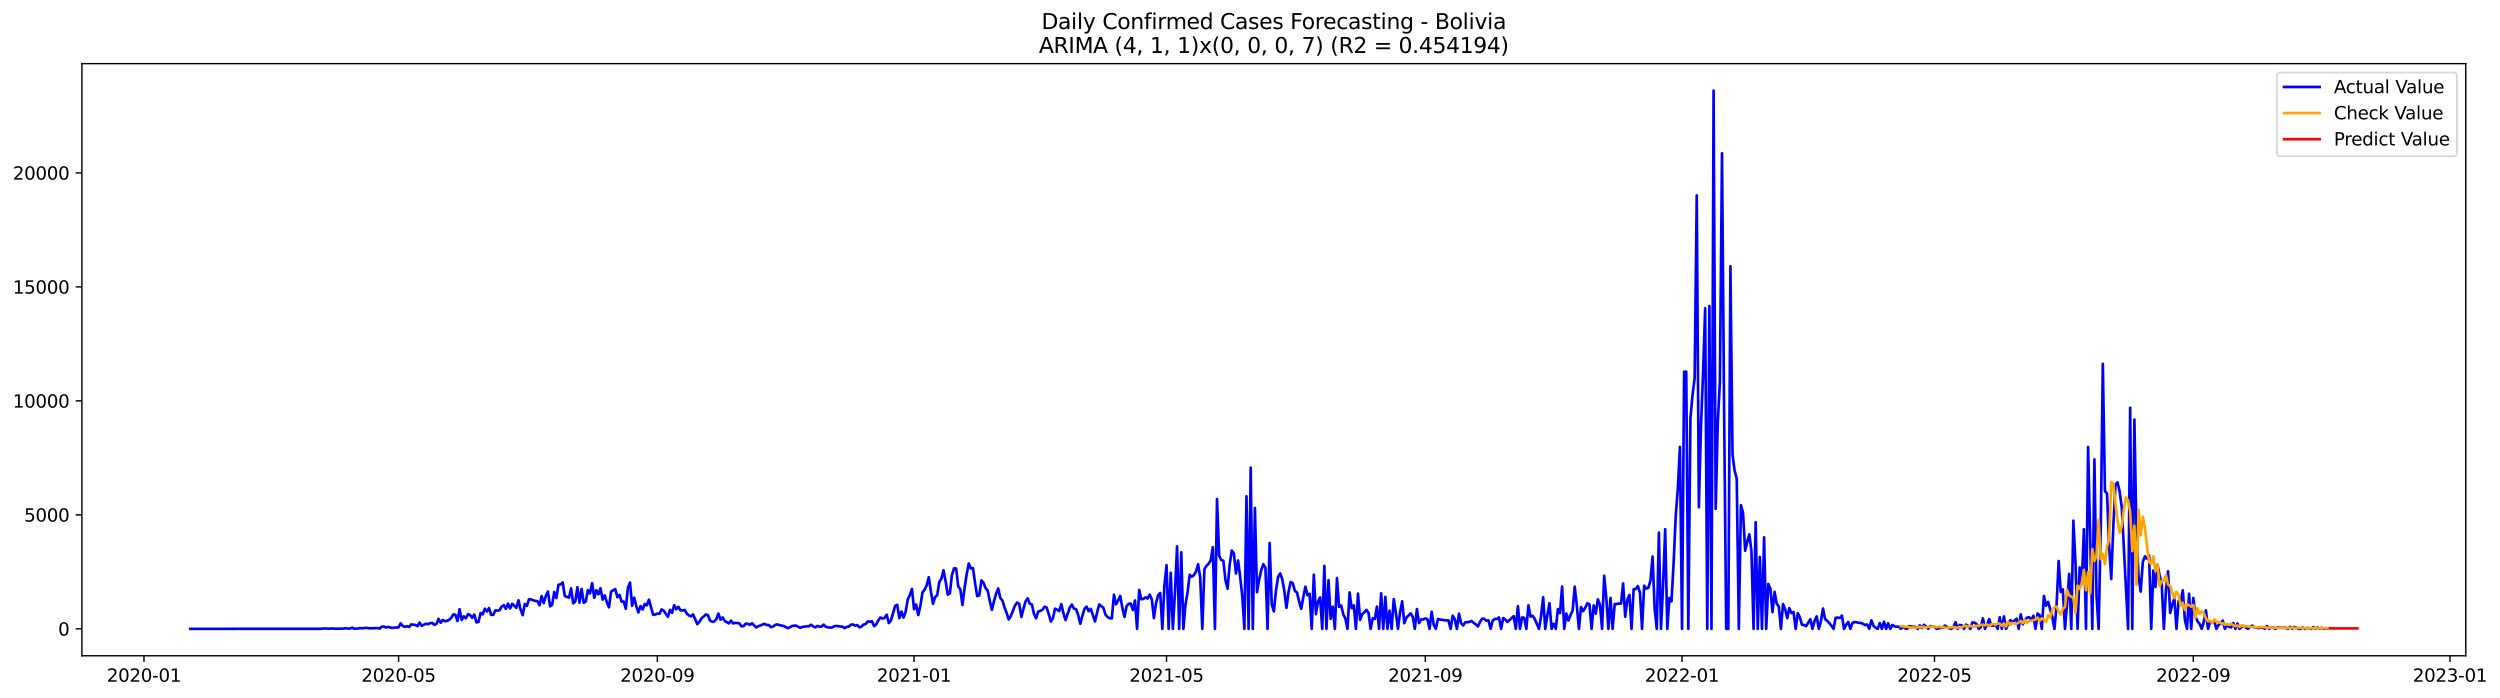 <?xml version="1.0" encoding="utf-8" standalone="no"?>
<!DOCTYPE svg PUBLIC "-//W3C//DTD SVG 1.1//EN"
  "http://www.w3.org/Graphics/SVG/1.1/DTD/svg11.dtd">
<svg xmlns:xlink="http://www.w3.org/1999/xlink" width="1404.439pt" height="392.274pt" viewBox="0 0 1404.439 392.274" xmlns="http://www.w3.org/2000/svg" version="1.1">
 <defs>
  <style type="text/css">*{stroke-linejoin: round; stroke-linecap: butt}</style>
 </defs>
 <g id="figure_1">
  <g id="patch_1">
   <path d="M 0 392.274 
L 1404.439 392.274 
L 1404.439 0 
L 0 0 
z
" style="fill: #ffffff"/>
  </g>
  <g id="axes_1">
   <g id="patch_2">
    <path d="M 46.013 368.396 
L 1385.213 368.396 
L 1385.213 35.755 
L 46.013 35.755 
z
" style="fill: #ffffff"/>
   </g>
   <g id="matplotlib.axis_1">
    <g id="xtick_1">
     <g id="line2d_1">
      <defs>
       <path id="m67c493dd18" d="M 0 0 
L 0 3.5 
" style="stroke: #000000; stroke-width: 0.8"/>
      </defs>
      <g>
       <use xlink:href="#m67c493dd18" x="80.881" y="368.396" style="stroke: #000000; stroke-width: 0.8"/>
      </g>
     </g>
     <g id="text_1">
      <!-- 2020-01 -->
      <g transform="translate(59.99 382.994)scale(0.1 -0.1)">
       <defs>
        <path id="DejaVuSans-32" d="M 1228 531 
L 3431 531 
L 3431 0 
L 469 0 
L 469 531 
Q 828 903 1448 1529 
Q 2069 2156 2228 2338 
Q 2531 2678 2651 2914 
Q 2772 3150 2772 3378 
Q 2772 3750 2511 3984 
Q 2250 4219 1831 4219 
Q 1534 4219 1204 4116 
Q 875 4013 500 3803 
L 500 4441 
Q 881 4594 1212 4672 
Q 1544 4750 1819 4750 
Q 2544 4750 2975 4387 
Q 3406 4025 3406 3419 
Q 3406 3131 3298 2873 
Q 3191 2616 2906 2266 
Q 2828 2175 2409 1742 
Q 1991 1309 1228 531 
z
" transform="scale(0.016)"/>
        <path id="DejaVuSans-30" d="M 2034 4250 
Q 1547 4250 1301 3770 
Q 1056 3291 1056 2328 
Q 1056 1369 1301 889 
Q 1547 409 2034 409 
Q 2525 409 2770 889 
Q 3016 1369 3016 2328 
Q 3016 3291 2770 3770 
Q 2525 4250 2034 4250 
z
M 2034 4750 
Q 2819 4750 3233 4129 
Q 3647 3509 3647 2328 
Q 3647 1150 3233 529 
Q 2819 -91 2034 -91 
Q 1250 -91 836 529 
Q 422 1150 422 2328 
Q 422 3509 836 4129 
Q 1250 4750 2034 4750 
z
" transform="scale(0.016)"/>
        <path id="DejaVuSans-2d" d="M 313 2009 
L 1997 2009 
L 1997 1497 
L 313 1497 
L 313 2009 
z
" transform="scale(0.016)"/>
        <path id="DejaVuSans-31" d="M 794 531 
L 1825 531 
L 1825 4091 
L 703 3866 
L 703 4441 
L 1819 4666 
L 2450 4666 
L 2450 531 
L 3481 531 
L 3481 0 
L 794 0 
L 794 531 
z
" transform="scale(0.016)"/>
       </defs>
       <use xlink:href="#DejaVuSans-32"/>
       <use xlink:href="#DejaVuSans-30" x="63.623"/>
       <use xlink:href="#DejaVuSans-32" x="127.246"/>
       <use xlink:href="#DejaVuSans-30" x="190.869"/>
       <use xlink:href="#DejaVuSans-2d" x="254.492"/>
       <use xlink:href="#DejaVuSans-30" x="290.576"/>
       <use xlink:href="#DejaVuSans-31" x="354.199"/>
      </g>
     </g>
    </g>
    <g id="xtick_2">
     <g id="line2d_2">
      <g>
       <use xlink:href="#m67c493dd18" x="223.903" y="368.396" style="stroke: #000000; stroke-width: 0.8"/>
      </g>
     </g>
     <g id="text_2">
      <!-- 2020-05 -->
      <g transform="translate(203.011 382.994)scale(0.1 -0.1)">
       <defs>
        <path id="DejaVuSans-35" d="M 691 4666 
L 3169 4666 
L 3169 4134 
L 1269 4134 
L 1269 2991 
Q 1406 3038 1543 3061 
Q 1681 3084 1819 3084 
Q 2600 3084 3056 2656 
Q 3513 2228 3513 1497 
Q 3513 744 3044 326 
Q 2575 -91 1722 -91 
Q 1428 -91 1123 -41 
Q 819 9 494 109 
L 494 744 
Q 775 591 1075 516 
Q 1375 441 1709 441 
Q 2250 441 2565 725 
Q 2881 1009 2881 1497 
Q 2881 1984 2565 2268 
Q 2250 2553 1709 2553 
Q 1456 2553 1204 2497 
Q 953 2441 691 2322 
L 691 4666 
z
" transform="scale(0.016)"/>
       </defs>
       <use xlink:href="#DejaVuSans-32"/>
       <use xlink:href="#DejaVuSans-30" x="63.623"/>
       <use xlink:href="#DejaVuSans-32" x="127.246"/>
       <use xlink:href="#DejaVuSans-30" x="190.869"/>
       <use xlink:href="#DejaVuSans-2d" x="254.492"/>
       <use xlink:href="#DejaVuSans-30" x="290.576"/>
       <use xlink:href="#DejaVuSans-35" x="354.199"/>
      </g>
     </g>
    </g>
    <g id="xtick_3">
     <g id="line2d_3">
      <g>
       <use xlink:href="#m67c493dd18" x="369.288" y="368.396" style="stroke: #000000; stroke-width: 0.8"/>
      </g>
     </g>
     <g id="text_3">
      <!-- 2020-09 -->
      <g transform="translate(348.397 382.994)scale(0.1 -0.1)">
       <defs>
        <path id="DejaVuSans-39" d="M 703 97 
L 703 672 
Q 941 559 1184 500 
Q 1428 441 1663 441 
Q 2288 441 2617 861 
Q 2947 1281 2994 2138 
Q 2813 1869 2534 1725 
Q 2256 1581 1919 1581 
Q 1219 1581 811 2004 
Q 403 2428 403 3163 
Q 403 3881 828 4315 
Q 1253 4750 1959 4750 
Q 2769 4750 3195 4129 
Q 3622 3509 3622 2328 
Q 3622 1225 3098 567 
Q 2575 -91 1691 -91 
Q 1453 -91 1209 -44 
Q 966 3 703 97 
z
M 1959 2075 
Q 2384 2075 2632 2365 
Q 2881 2656 2881 3163 
Q 2881 3666 2632 3958 
Q 2384 4250 1959 4250 
Q 1534 4250 1286 3958 
Q 1038 3666 1038 3163 
Q 1038 2656 1286 2365 
Q 1534 2075 1959 2075 
z
" transform="scale(0.016)"/>
       </defs>
       <use xlink:href="#DejaVuSans-32"/>
       <use xlink:href="#DejaVuSans-30" x="63.623"/>
       <use xlink:href="#DejaVuSans-32" x="127.246"/>
       <use xlink:href="#DejaVuSans-30" x="190.869"/>
       <use xlink:href="#DejaVuSans-2d" x="254.492"/>
       <use xlink:href="#DejaVuSans-30" x="290.576"/>
       <use xlink:href="#DejaVuSans-39" x="354.199"/>
      </g>
     </g>
    </g>
    <g id="xtick_4">
     <g id="line2d_4">
      <g>
       <use xlink:href="#m67c493dd18" x="513.491" y="368.396" style="stroke: #000000; stroke-width: 0.8"/>
      </g>
     </g>
     <g id="text_4">
      <!-- 2021-01 -->
      <g transform="translate(492.6 382.994)scale(0.1 -0.1)">
       <use xlink:href="#DejaVuSans-32"/>
       <use xlink:href="#DejaVuSans-30" x="63.623"/>
       <use xlink:href="#DejaVuSans-32" x="127.246"/>
       <use xlink:href="#DejaVuSans-31" x="190.869"/>
       <use xlink:href="#DejaVuSans-2d" x="254.492"/>
       <use xlink:href="#DejaVuSans-30" x="290.576"/>
       <use xlink:href="#DejaVuSans-31" x="354.199"/>
      </g>
     </g>
    </g>
    <g id="xtick_5">
     <g id="line2d_5">
      <g>
       <use xlink:href="#m67c493dd18" x="655.331" y="368.396" style="stroke: #000000; stroke-width: 0.8"/>
      </g>
     </g>
     <g id="text_5">
      <!-- 2021-05 -->
      <g transform="translate(634.439 382.994)scale(0.1 -0.1)">
       <use xlink:href="#DejaVuSans-32"/>
       <use xlink:href="#DejaVuSans-30" x="63.623"/>
       <use xlink:href="#DejaVuSans-32" x="127.246"/>
       <use xlink:href="#DejaVuSans-31" x="190.869"/>
       <use xlink:href="#DejaVuSans-2d" x="254.492"/>
       <use xlink:href="#DejaVuSans-30" x="290.576"/>
       <use xlink:href="#DejaVuSans-35" x="354.199"/>
      </g>
     </g>
    </g>
    <g id="xtick_6">
     <g id="line2d_6">
      <g>
       <use xlink:href="#m67c493dd18" x="800.716" y="368.396" style="stroke: #000000; stroke-width: 0.8"/>
      </g>
     </g>
     <g id="text_6">
      <!-- 2021-09 -->
      <g transform="translate(779.825 382.994)scale(0.1 -0.1)">
       <use xlink:href="#DejaVuSans-32"/>
       <use xlink:href="#DejaVuSans-30" x="63.623"/>
       <use xlink:href="#DejaVuSans-32" x="127.246"/>
       <use xlink:href="#DejaVuSans-31" x="190.869"/>
       <use xlink:href="#DejaVuSans-2d" x="254.492"/>
       <use xlink:href="#DejaVuSans-30" x="290.576"/>
       <use xlink:href="#DejaVuSans-39" x="354.199"/>
      </g>
     </g>
    </g>
    <g id="xtick_7">
     <g id="line2d_7">
      <g>
       <use xlink:href="#m67c493dd18" x="944.919" y="368.396" style="stroke: #000000; stroke-width: 0.8"/>
      </g>
     </g>
     <g id="text_7">
      <!-- 2022-01 -->
      <g transform="translate(924.028 382.994)scale(0.1 -0.1)">
       <use xlink:href="#DejaVuSans-32"/>
       <use xlink:href="#DejaVuSans-30" x="63.623"/>
       <use xlink:href="#DejaVuSans-32" x="127.246"/>
       <use xlink:href="#DejaVuSans-32" x="190.869"/>
       <use xlink:href="#DejaVuSans-2d" x="254.492"/>
       <use xlink:href="#DejaVuSans-30" x="290.576"/>
       <use xlink:href="#DejaVuSans-31" x="354.199"/>
      </g>
     </g>
    </g>
    <g id="xtick_8">
     <g id="line2d_8">
      <g>
       <use xlink:href="#m67c493dd18" x="1086.759" y="368.396" style="stroke: #000000; stroke-width: 0.8"/>
      </g>
     </g>
     <g id="text_8">
      <!-- 2022-05 -->
      <g transform="translate(1065.867 382.994)scale(0.1 -0.1)">
       <use xlink:href="#DejaVuSans-32"/>
       <use xlink:href="#DejaVuSans-30" x="63.623"/>
       <use xlink:href="#DejaVuSans-32" x="127.246"/>
       <use xlink:href="#DejaVuSans-32" x="190.869"/>
       <use xlink:href="#DejaVuSans-2d" x="254.492"/>
       <use xlink:href="#DejaVuSans-30" x="290.576"/>
       <use xlink:href="#DejaVuSans-35" x="354.199"/>
      </g>
     </g>
    </g>
    <g id="xtick_9">
     <g id="line2d_9">
      <g>
       <use xlink:href="#m67c493dd18" x="1232.144" y="368.396" style="stroke: #000000; stroke-width: 0.8"/>
      </g>
     </g>
     <g id="text_9">
      <!-- 2022-09 -->
      <g transform="translate(1211.253 382.994)scale(0.1 -0.1)">
       <use xlink:href="#DejaVuSans-32"/>
       <use xlink:href="#DejaVuSans-30" x="63.623"/>
       <use xlink:href="#DejaVuSans-32" x="127.246"/>
       <use xlink:href="#DejaVuSans-32" x="190.869"/>
       <use xlink:href="#DejaVuSans-2d" x="254.492"/>
       <use xlink:href="#DejaVuSans-30" x="290.576"/>
       <use xlink:href="#DejaVuSans-39" x="354.199"/>
      </g>
     </g>
    </g>
    <g id="xtick_10">
     <g id="line2d_10">
      <g>
       <use xlink:href="#m67c493dd18" x="1376.348" y="368.396" style="stroke: #000000; stroke-width: 0.8"/>
      </g>
     </g>
     <g id="text_10">
      <!-- 2023-01 -->
      <g transform="translate(1355.456 382.994)scale(0.1 -0.1)">
       <defs>
        <path id="DejaVuSans-33" d="M 2597 2516 
Q 3050 2419 3304 2112 
Q 3559 1806 3559 1356 
Q 3559 666 3084 287 
Q 2609 -91 1734 -91 
Q 1441 -91 1130 -33 
Q 819 25 488 141 
L 488 750 
Q 750 597 1062 519 
Q 1375 441 1716 441 
Q 2309 441 2620 675 
Q 2931 909 2931 1356 
Q 2931 1769 2642 2001 
Q 2353 2234 1838 2234 
L 1294 2234 
L 1294 2753 
L 1863 2753 
Q 2328 2753 2575 2939 
Q 2822 3125 2822 3475 
Q 2822 3834 2567 4026 
Q 2313 4219 1838 4219 
Q 1578 4219 1281 4162 
Q 984 4106 628 3988 
L 628 4550 
Q 988 4650 1302 4700 
Q 1616 4750 1894 4750 
Q 2613 4750 3031 4423 
Q 3450 4097 3450 3541 
Q 3450 3153 3228 2886 
Q 3006 2619 2597 2516 
z
" transform="scale(0.016)"/>
       </defs>
       <use xlink:href="#DejaVuSans-32"/>
       <use xlink:href="#DejaVuSans-30" x="63.623"/>
       <use xlink:href="#DejaVuSans-32" x="127.246"/>
       <use xlink:href="#DejaVuSans-33" x="190.869"/>
       <use xlink:href="#DejaVuSans-2d" x="254.492"/>
       <use xlink:href="#DejaVuSans-30" x="290.576"/>
       <use xlink:href="#DejaVuSans-31" x="354.199"/>
      </g>
     </g>
    </g>
   </g>
   <g id="matplotlib.axis_2">
    <g id="ytick_1">
     <g id="line2d_11">
      <defs>
       <path id="mbb59e4f26c" d="M 0 0 
L -3.5 0 
" style="stroke: #000000; stroke-width: 0.8"/>
      </defs>
      <g>
       <use xlink:href="#mbb59e4f26c" x="46.013" y="353.276" style="stroke: #000000; stroke-width: 0.8"/>
      </g>
     </g>
     <g id="text_11">
      <!-- 0 -->
      <g transform="translate(32.65 357.075)scale(0.1 -0.1)">
       <use xlink:href="#DejaVuSans-30"/>
      </g>
     </g>
    </g>
    <g id="ytick_2">
     <g id="line2d_12">
      <g>
       <use xlink:href="#mbb59e4f26c" x="46.013" y="289.238" style="stroke: #000000; stroke-width: 0.8"/>
      </g>
     </g>
     <g id="text_12">
      <!-- 5000 -->
      <g transform="translate(13.562 293.037)scale(0.1 -0.1)">
       <use xlink:href="#DejaVuSans-35"/>
       <use xlink:href="#DejaVuSans-30" x="63.623"/>
       <use xlink:href="#DejaVuSans-30" x="127.246"/>
       <use xlink:href="#DejaVuSans-30" x="190.869"/>
      </g>
     </g>
    </g>
    <g id="ytick_3">
     <g id="line2d_13">
      <g>
       <use xlink:href="#mbb59e4f26c" x="46.013" y="225.2" style="stroke: #000000; stroke-width: 0.8"/>
      </g>
     </g>
     <g id="text_13">
      <!-- 10000 -->
      <g transform="translate(7.2 228.999)scale(0.1 -0.1)">
       <use xlink:href="#DejaVuSans-31"/>
       <use xlink:href="#DejaVuSans-30" x="63.623"/>
       <use xlink:href="#DejaVuSans-30" x="127.246"/>
       <use xlink:href="#DejaVuSans-30" x="190.869"/>
       <use xlink:href="#DejaVuSans-30" x="254.492"/>
      </g>
     </g>
    </g>
    <g id="ytick_4">
     <g id="line2d_14">
      <g>
       <use xlink:href="#mbb59e4f26c" x="46.013" y="161.162" style="stroke: #000000; stroke-width: 0.8"/>
      </g>
     </g>
     <g id="text_14">
      <!-- 15000 -->
      <g transform="translate(7.2 164.961)scale(0.1 -0.1)">
       <use xlink:href="#DejaVuSans-31"/>
       <use xlink:href="#DejaVuSans-35" x="63.623"/>
       <use xlink:href="#DejaVuSans-30" x="127.246"/>
       <use xlink:href="#DejaVuSans-30" x="190.869"/>
       <use xlink:href="#DejaVuSans-30" x="254.492"/>
      </g>
     </g>
    </g>
    <g id="ytick_5">
     <g id="line2d_15">
      <g>
       <use xlink:href="#mbb59e4f26c" x="46.013" y="97.124" style="stroke: #000000; stroke-width: 0.8"/>
      </g>
     </g>
     <g id="text_15">
      <!-- 20000 -->
      <g transform="translate(7.2 100.923)scale(0.1 -0.1)">
       <use xlink:href="#DejaVuSans-32"/>
       <use xlink:href="#DejaVuSans-30" x="63.623"/>
       <use xlink:href="#DejaVuSans-30" x="127.246"/>
       <use xlink:href="#DejaVuSans-30" x="190.869"/>
       <use xlink:href="#DejaVuSans-30" x="254.492"/>
      </g>
     </g>
    </g>
   </g>
   <g id="line2d_16">
    <path d="M 106.885 353.276 
L 180.169 353.237 
L 182.533 353.045 
L 184.897 353.186 
L 186.079 353.071 
L 188.443 353.173 
L 191.989 353.186 
L 194.353 352.943 
L 195.535 353.135 
L 196.717 353.071 
L 197.899 352.584 
L 199.081 353.224 
L 200.263 353.186 
L 201.445 352.955 
L 202.627 352.891 
L 203.809 352.968 
L 204.991 352.725 
L 206.173 352.712 
L 207.355 352.968 
L 212.083 352.84 
L 213.265 353.135 
L 214.447 352.072 
L 215.629 351.944 
L 216.811 352.52 
L 217.993 352.2 
L 220.357 352.776 
L 221.539 352.545 
L 223.903 352.481 
L 225.085 350.189 
L 226.267 351.687 
L 227.449 352.161 
L 228.631 351.726 
L 229.813 352.2 
L 230.995 350.778 
L 233.359 351.085 
L 234.541 351.751 
L 235.723 349.753 
L 236.905 351.572 
L 238.087 350.919 
L 239.269 350.407 
L 240.451 350.65 
L 241.633 350.086 
L 242.815 349.92 
L 243.997 351.034 
L 245.179 350.483 
L 246.361 347.666 
L 247.543 349.843 
L 248.725 348.255 
L 249.907 348.972 
L 251.089 348.818 
L 252.271 348.191 
L 253.453 347.179 
L 254.635 345.181 
L 255.817 345.348 
L 256.999 348.87 
L 258.181 342.248 
L 259.363 348.281 
L 260.545 346.244 
L 261.727 347.384 
L 262.909 344.989 
L 264.091 345.501 
L 265.273 347.089 
L 266.455 345.207 
L 267.637 349.625 
L 268.819 349.356 
L 270 344.374 
L 271.182 345.117 
L 272.364 341.954 
L 273.546 343.491 
L 274.728 341.582 
L 275.91 345.373 
L 277.092 345.412 
L 278.274 342.901 
L 279.456 343.004 
L 280.638 342.85 
L 281.82 340.762 
L 283.002 340.007 
L 284.184 342.056 
L 285.366 339.123 
L 286.548 341.8 
L 287.73 339.213 
L 288.912 340.263 
L 290.094 341.493 
L 291.276 337.228 
L 292.458 342.415 
L 293.64 345.578 
L 294.822 339.264 
L 296.004 340.365 
L 297.186 336.613 
L 298.368 336.754 
L 299.55 337.228 
L 300.732 337.573 
L 301.914 337.753 
L 303.096 340.007 
L 304.278 334.845 
L 305.46 338.816 
L 306.642 334.679 
L 307.824 332.335 
L 309.006 340.634 
L 310.188 339.661 
L 311.37 332.566 
L 312.552 335.972 
L 313.734 328.454 
L 314.916 328.352 
L 316.098 327.199 
L 317.28 334.781 
L 319.644 335.78 
L 320.826 330.504 
L 322.008 338.969 
L 323.19 337.855 
L 324.372 329.902 
L 325.554 338.572 
L 326.736 330.837 
L 327.918 338.598 
L 329.1 337.817 
L 330.282 331.503 
L 331.464 333.36 
L 332.646 327.609 
L 333.828 335.857 
L 335.01 331.592 
L 336.192 333.872 
L 337.374 330.478 
L 338.556 336.856 
L 339.738 334.474 
L 340.92 338.367 
L 342.102 341.185 
L 343.284 332.322 
L 345.648 330.952 
L 346.83 335.499 
L 348.012 334.179 
L 349.194 337.958 
L 350.376 337.932 
L 351.558 342.018 
L 352.74 330.273 
L 353.922 327.263 
L 355.104 340.276 
L 356.286 335.729 
L 357.468 340.57 
L 358.65 344.028 
L 359.832 340.481 
L 361.014 342.376 
L 362.196 339.251 
L 363.378 340.02 
L 364.56 336.882 
L 366.924 345.412 
L 368.106 345.207 
L 369.288 344.707 
L 370.47 344.81 
L 371.652 342.351 
L 372.834 343.042 
L 375.198 346.513 
L 376.38 342.581 
L 377.562 344.259 
L 378.744 339.994 
L 379.926 342.261 
L 381.108 340.891 
L 382.29 342.901 
L 383.472 342.914 
L 384.654 342.671 
L 385.836 344.733 
L 387.018 345.77 
L 388.2 346.27 
L 389.382 345.181 
L 391.746 350.637 
L 392.928 349.305 
L 394.11 347.294 
L 395.292 346.398 
L 396.474 345.232 
L 397.656 345.54 
L 398.838 348.537 
L 400.02 349.318 
L 401.202 349.151 
L 402.384 347.922 
L 403.566 344.694 
L 404.748 348.088 
L 405.93 346.833 
L 407.112 348.793 
L 409.476 350.214 
L 410.658 348.652 
L 411.84 350.227 
L 413.022 349.907 
L 414.204 349.984 
L 415.386 350.24 
L 416.568 351.854 
L 417.75 351.726 
L 418.932 350.368 
L 420.114 350.471 
L 421.296 350.996 
L 422.478 350.163 
L 424.842 352.494 
L 426.024 351.751 
L 427.206 351.393 
L 428.388 350.829 
L 429.57 350.496 
L 430.752 351.137 
L 431.934 351.137 
L 433.116 352.328 
L 434.298 352.008 
L 435.48 351.073 
L 436.662 350.752 
L 437.844 351.188 
L 440.208 351.662 
L 442.572 352.84 
L 443.754 352.392 
L 444.936 351.662 
L 446.118 351.495 
L 447.3 351.457 
L 448.482 352.2 
L 449.664 352.661 
L 450.846 352.174 
L 453.21 351.841 
L 454.392 351.828 
L 455.574 350.97 
L 456.756 351.841 
L 457.938 352.443 
L 459.12 351.675 
L 460.302 351.969 
L 461.484 352.046 
L 462.666 350.88 
L 463.848 352.02 
L 465.03 352.405 
L 466.212 352.558 
L 467.394 352.558 
L 468.576 351.828 
L 469.758 351.623 
L 472.122 351.944 
L 473.304 352.02 
L 474.486 352.891 
L 475.668 352.174 
L 476.85 351.969 
L 478.032 350.919 
L 479.214 350.816 
L 480.396 351.495 
L 481.578 351.137 
L 482.76 352.405 
L 483.942 352.033 
L 485.124 350.855 
L 486.306 350.535 
L 487.488 349.113 
L 488.67 349.28 
L 489.852 349.011 
L 491.034 351.739 
L 492.216 350.778 
L 493.397 348.524 
L 494.579 346.897 
L 495.761 347.499 
L 496.943 347.077 
L 498.125 345.322 
L 499.307 350.035 
L 500.489 348.639 
L 502.853 340.404 
L 504.035 339.738 
L 505.217 347.269 
L 506.399 343.555 
L 507.581 346.949 
L 508.763 343.657 
L 509.945 336.715 
L 511.127 334.256 
L 512.309 330.837 
L 513.491 342.248 
L 514.673 339.571 
L 515.855 345.514 
L 517.037 340.34 
L 518.219 332.822 
L 519.401 331.336 
L 520.583 328.813 
L 521.765 324.292 
L 522.947 332.22 
L 524.129 339.213 
L 525.311 335.447 
L 526.493 334.41 
L 527.675 326.93 
L 528.857 325.124 
L 530.039 320.322 
L 531.221 326.495 
L 532.403 334.026 
L 533.585 333.424 
L 534.767 323.088 
L 535.949 319.271 
L 537.131 319.361 
L 538.313 329.402 
L 539.495 331.093 
L 540.677 339.853 
L 541.859 330.465 
L 543.041 322.665 
L 544.223 316.569 
L 545.405 319.31 
L 546.587 319.13 
L 547.769 327.596 
L 548.951 334.858 
L 550.133 334.525 
L 551.315 326.034 
L 552.497 327.391 
L 553.679 330.388 
L 554.861 331.81 
L 556.043 337.676 
L 557.225 342.53 
L 558.407 337.65 
L 559.589 333.501 
L 560.771 330.593 
L 561.953 335.96 
L 563.135 337.343 
L 564.317 341.262 
L 565.499 344.361 
L 566.681 347.999 
L 567.863 346.078 
L 570.227 340.096 
L 571.409 338.521 
L 572.591 339.251 
L 573.773 346.603 
L 574.955 341.954 
L 576.137 337.855 
L 577.319 336.126 
L 578.501 339.149 
L 579.683 339.584 
L 580.865 344.874 
L 582.047 347.346 
L 583.229 343.58 
L 584.411 343.158 
L 585.593 342.594 
L 586.775 340.865 
L 587.957 341.275 
L 589.139 344.912 
L 590.321 349.139 
L 591.503 347.346 
L 592.685 341.941 
L 593.867 342.504 
L 595.049 343.311 
L 596.231 339.392 
L 597.413 344.566 
L 598.595 348.345 
L 600.959 341.377 
L 602.141 339.597 
L 603.323 341.941 
L 604.505 342.171 
L 605.687 345.553 
L 606.869 350.419 
L 608.051 345.937 
L 609.233 342.018 
L 610.415 340.814 
L 611.597 343.362 
L 612.779 342.03 
L 615.143 349.1 
L 616.325 344.067 
L 617.507 339.546 
L 619.871 341.544 
L 621.053 345.335 
L 622.235 346.616 
L 623.417 347.294 
L 624.599 347.41 
L 625.781 334.09 
L 626.963 339.495 
L 628.145 337.381 
L 629.327 334.807 
L 630.509 341.48 
L 631.691 346.552 
L 632.873 340.609 
L 634.055 339.2 
L 635.237 339.085 
L 636.419 342.735 
L 637.601 337.317 
L 638.783 353.276 
L 639.965 331.426 
L 641.147 336.677 
L 642.329 336.459 
L 643.511 335.524 
L 644.693 336.241 
L 645.875 334.051 
L 647.057 336.715 
L 648.239 347.205 
L 649.421 338.944 
L 650.603 334.32 
L 651.785 333.129 
L 652.967 353.276 
L 654.149 328.928 
L 655.331 317.478 
L 656.513 353.276 
L 657.695 321.807 
L 658.877 353.276 
L 660.059 332.937 
L 661.241 306.938 
L 662.423 353.276 
L 663.605 310.28 
L 664.787 353.276 
L 665.969 339.661 
L 667.151 332.796 
L 668.333 322.934 
L 669.515 323.946 
L 670.697 323.101 
L 671.879 321.141 
L 673.061 316.979 
L 674.243 324.369 
L 675.425 353.276 
L 676.607 319.758 
L 677.789 317.85 
L 678.971 316.671 
L 680.153 314.789 
L 681.335 307.386 
L 682.517 353.276 
L 683.699 280.323 
L 684.881 312.125 
L 686.063 314.622 
L 687.245 314.981 
L 688.427 325.816 
L 689.609 330.734 
L 690.791 317.35 
L 691.973 309.23 
L 693.155 310.882 
L 694.337 322.166 
L 695.519 314.853 
L 696.701 324.113 
L 697.883 334.986 
L 699.065 353.276 
L 700.247 278.825 
L 701.429 353.276 
L 702.611 262.7 
L 703.793 353.276 
L 704.975 285.395 
L 706.157 332.694 
L 707.339 325.714 
L 708.521 320.347 
L 709.703 316.953 
L 710.885 318.926 
L 712.067 353.276 
L 713.249 305.042 
L 714.431 339.366 
L 715.612 343.491 
L 716.794 331.925 
L 717.976 324.202 
L 719.158 322.153 
L 720.34 325.329 
L 721.522 332.105 
L 722.704 341.467 
L 723.886 332.361 
L 725.068 326.956 
L 726.25 327.648 
L 727.432 331.989 
L 728.614 332.809 
L 729.796 337.83 
L 730.978 342.03 
L 732.16 335.422 
L 733.342 329.569 
L 734.524 334.397 
L 735.706 333.59 
L 736.888 353.276 
L 738.07 322.909 
L 739.252 345.002 
L 740.434 337.97 
L 741.616 335.614 
L 742.798 353.276 
L 743.98 317.875 
L 745.162 353.276 
L 746.344 325.931 
L 747.526 347.64 
L 748.708 340.839 
L 749.89 353.276 
L 751.072 324.766 
L 752.254 340.891 
L 753.436 340.148 
L 754.618 345.181 
L 755.8 347.538 
L 756.982 353.276 
L 758.164 332.771 
L 759.346 341.685 
L 760.528 340.096 
L 761.71 353.276 
L 762.892 333.449 
L 764.074 348.242 
L 765.256 345.091 
L 766.438 343.964 
L 767.62 342.62 
L 768.802 344.336 
L 769.984 353.276 
L 771.166 347.294 
L 772.348 347.717 
L 773.53 340.788 
L 774.712 353.276 
L 775.894 333.321 
L 777.076 353.276 
L 778.258 335.319 
L 779.44 353.276 
L 780.622 343.068 
L 781.804 353.276 
L 782.986 336.587 
L 784.168 344.118 
L 785.35 353.276 
L 786.532 343.823 
L 787.714 337.778 
L 788.896 350.086 
L 790.078 347.025 
L 792.442 344.541 
L 793.624 346.487 
L 794.806 353.276 
L 795.988 342.146 
L 797.17 350.022 
L 798.352 348.012 
L 799.534 347.999 
L 800.716 347.371 
L 801.898 347.909 
L 803.08 353.276 
L 804.262 343.67 
L 805.444 351.085 
L 806.626 353.276 
L 807.808 347.704 
L 808.99 348.114 
L 810.172 348.204 
L 811.354 348.421 
L 813.718 348.524 
L 814.9 353.276 
L 816.082 345.886 
L 817.264 347.896 
L 818.446 353.276 
L 819.628 344.72 
L 820.81 350.074 
L 821.992 351.354 
L 823.174 349.613 
L 824.356 349.561 
L 825.538 349.331 
L 826.72 348.831 
L 827.902 349.894 
L 829.084 350.778 
L 830.266 351.931 
L 831.448 349.344 
L 832.63 347.563 
L 833.812 347.615 
L 834.994 348.729 
L 836.176 348.434 
L 837.358 353.276 
L 838.54 348.716 
L 839.722 347.679 
L 840.904 347.755 
L 842.086 346.833 
L 843.268 353.276 
L 844.45 347.23 
L 845.632 348.024 
L 846.814 349.395 
L 850.36 346.154 
L 851.542 353.276 
L 852.724 340.558 
L 853.906 353.276 
L 855.088 346.82 
L 856.27 347.128 
L 857.452 353.276 
L 858.634 340.058 
L 859.816 346.411 
L 860.998 345.924 
L 862.18 347.73 
L 864.544 353.276 
L 865.726 346.219 
L 866.908 335.55 
L 868.09 353.276 
L 869.272 345.514 
L 870.454 338.88 
L 871.636 353.276 
L 872.818 350.381 
L 874 353.276 
L 875.182 342.146 
L 876.364 344.387 
L 877.546 329.505 
L 878.728 353.276 
L 879.91 344.656 
L 881.092 348.614 
L 882.274 345.54 
L 883.456 343.042 
L 884.638 329.594 
L 885.82 340.314 
L 887.002 353.276 
L 888.184 341.044 
L 889.366 343.337 
L 890.548 341.416 
L 891.73 338.944 
L 892.912 339.52 
L 894.094 353.276 
L 895.276 340.122 
L 896.458 344.72 
L 897.64 336.702 
L 898.822 339.712 
L 900.004 353.276 
L 901.186 323.459 
L 902.368 335.87 
L 903.55 353.276 
L 904.732 335.896 
L 905.914 353.276 
L 907.096 339.354 
L 908.278 339.341 
L 909.46 338.995 
L 910.642 339.097 
L 911.824 327.788 
L 913.006 346.475 
L 914.188 336.933 
L 915.37 334.205 
L 916.552 353.276 
L 917.734 331.029 
L 918.916 330.913 
L 920.098 329.223 
L 921.28 332.886 
L 922.462 353.276 
L 923.644 329.056 
L 924.826 330.657 
L 926.008 330.222 
L 927.19 326.136 
L 928.372 312.624 
L 929.554 341.89 
L 930.736 353.276 
L 931.918 299.227 
L 933.1 353.276 
L 934.282 328.826 
L 935.464 297.294 
L 936.646 353.276 
L 937.828 335.921 
L 939.009 337.83 
L 940.191 316.364 
L 941.373 290.083 
L 942.555 274.522 
L 943.737 251.071 
L 944.919 353.276 
L 946.101 208.832 
L 947.283 208.793 
L 948.465 353.276 
L 949.647 234.908 
L 950.829 221.831 
L 952.011 212.366 
L 953.193 109.765 
L 954.375 284.96 
L 955.557 239.839 
L 956.739 209.664 
L 957.921 173.162 
L 959.103 353.276 
L 960.285 171.92 
L 961.467 353.276 
L 962.649 50.876 
L 963.831 285.844 
L 965.013 237.277 
L 966.195 214.505 
L 967.377 86.109 
L 968.559 230.451 
L 969.741 353.276 
L 970.923 353.276 
L 972.105 149.558 
L 973.287 255.31 
L 974.469 264.416 
L 975.651 268.912 
L 976.833 353.276 
L 978.015 283.82 
L 979.197 287.957 
L 980.379 309.41 
L 981.561 304.286 
L 982.743 300.188 
L 983.925 309.781 
L 985.107 353.276 
L 986.289 293.362 
L 987.471 353.276 
L 988.653 312.842 
L 989.835 353.276 
L 991.017 301.84 
L 992.199 353.276 
L 993.381 328.057 
L 994.563 330.76 
L 995.745 343.888 
L 996.927 332.502 
L 998.109 339.136 
L 999.291 340.711 
L 1000.473 353.276 
L 1001.655 339.366 
L 1002.837 342.146 
L 1004.019 347.294 
L 1005.201 341.633 
L 1006.383 344.413 
L 1007.565 343.811 
L 1008.747 353.276 
L 1009.929 344.489 
L 1011.111 346.731 
L 1012.293 351.034 
L 1013.475 351.073 
L 1014.657 351.777 
L 1017.021 347.832 
L 1018.203 353.276 
L 1019.385 348.78 
L 1020.567 346.27 
L 1021.749 353.276 
L 1022.931 349.1 
L 1024.113 341.864 
L 1025.295 347.781 
L 1026.477 348.742 
L 1027.659 350.035 
L 1028.841 351.508 
L 1030.023 353.276 
L 1031.205 347.115 
L 1032.387 346.949 
L 1033.569 347.166 
L 1034.751 345.809 
L 1035.933 353.276 
L 1037.115 351.06 
L 1038.297 349.408 
L 1039.479 353.276 
L 1040.661 349.933 
L 1041.843 349.472 
L 1043.025 349.587 
L 1044.207 349.907 
L 1045.389 349.958 
L 1046.571 350.458 
L 1047.753 351.162 
L 1048.935 350.829 
L 1050.117 353.276 
L 1051.299 348.498 
L 1052.481 351.585 
L 1053.663 352.648 
L 1054.845 353.276 
L 1056.027 350.048 
L 1057.209 353.276 
L 1058.391 349.267 
L 1059.573 353.276 
L 1060.755 350.15 
L 1061.937 353.276 
L 1063.119 351.085 
L 1064.301 351.905 
L 1065.483 352.084 
L 1066.665 352.008 
L 1067.847 353.276 
L 1069.029 351.841 
L 1070.211 353.019 
L 1071.393 353.276 
L 1072.575 351.726 
L 1073.757 352.033 
L 1076.121 352.225 
L 1077.303 353.276 
L 1078.485 351.329 
L 1079.667 352.853 
L 1080.849 350.996 
L 1082.031 351.982 
L 1083.213 353.276 
L 1084.395 351.675 
L 1085.577 352.11 
L 1086.759 351.995 
L 1087.941 353.276 
L 1091.487 352.481 
L 1092.669 351.444 
L 1093.851 352.341 
L 1095.033 352.955 
L 1096.215 353.276 
L 1097.397 352.289 
L 1098.579 349.561 
L 1099.761 353.276 
L 1100.943 351.047 
L 1102.125 351.329 
L 1103.307 353.276 
L 1104.489 350.88 
L 1105.671 351.623 
L 1106.853 353.276 
L 1108.035 349.677 
L 1109.217 349.817 
L 1110.399 350.573 
L 1111.581 353.276 
L 1112.763 352.212 
L 1113.945 347.384 
L 1115.127 353.276 
L 1116.309 350.829 
L 1117.491 347.832 
L 1118.673 351.457 
L 1119.855 351.559 
L 1121.037 350.676 
L 1122.219 353.276 
L 1123.401 346.744 
L 1124.583 353.276 
L 1125.765 346.27 
L 1126.947 353.276 
L 1128.129 350.522 
L 1129.311 348.383 
L 1130.493 349.228 
L 1131.675 348.716 
L 1132.857 347.551 
L 1134.039 353.276 
L 1135.221 345.117 
L 1136.403 350.701 
L 1137.585 348.204 
L 1138.767 346.961 
L 1139.949 346.718 
L 1141.131 348.434 
L 1142.313 345.911 
L 1143.495 353.276 
L 1144.677 344.656 
L 1145.859 345.693 
L 1147.041 353.276 
L 1148.223 334.769 
L 1149.405 340.289 
L 1150.587 338.086 
L 1152.951 346.756 
L 1154.133 353.276 
L 1155.315 340.25 
L 1156.497 315.173 
L 1157.679 332.502 
L 1158.861 331.093 
L 1160.043 353.276 
L 1161.225 339.264 
L 1162.406 322.396 
L 1163.588 353.276 
L 1164.77 292.478 
L 1165.952 316.005 
L 1167.134 353.276 
L 1168.316 318.759 
L 1169.498 327.929 
L 1170.68 297.319 
L 1171.862 353.276 
L 1173.044 251.148 
L 1175.408 353.276 
L 1176.59 258.077 
L 1177.772 334.833 
L 1178.954 353.276 
L 1180.136 297.524 
L 1181.318 204.387 
L 1182.5 275.79 
L 1183.682 277.262 
L 1184.864 307.194 
L 1186.046 325.265 
L 1187.228 295.398 
L 1188.41 272.165 
L 1189.592 270.974 
L 1190.774 276.251 
L 1191.956 284.998 
L 1195.502 353.276 
L 1196.684 229.067 
L 1197.866 353.276 
L 1199.048 235.702 
L 1200.23 300.688 
L 1201.412 323.972 
L 1202.594 332.361 
L 1203.776 315.711 
L 1204.958 312.509 
L 1206.14 313.931 
L 1207.322 312.009 
L 1208.504 353.276 
L 1209.686 320.539 
L 1210.868 329.774 
L 1212.05 317.325 
L 1213.232 323.383 
L 1214.414 328.378 
L 1215.596 353.276 
L 1216.778 331.426 
L 1217.96 320.962 
L 1219.142 344.336 
L 1220.324 339.61 
L 1221.506 336.139 
L 1222.688 353.276 
L 1223.87 337.637 
L 1225.052 338.124 
L 1226.234 331.618 
L 1227.416 348.229 
L 1228.598 353.276 
L 1229.78 333.552 
L 1230.962 353.276 
L 1232.144 335.908 
L 1233.326 346.257 
L 1234.508 349.011 
L 1235.69 350.547 
L 1236.872 353.276 
L 1238.054 349.19 
L 1239.236 342.837 
L 1240.418 353.276 
L 1241.6 349.344 
L 1242.782 349.83 
L 1243.964 349.049 
L 1245.146 353.276 
L 1246.328 351.009 
L 1247.51 350.471 
L 1248.692 348.639 
L 1249.874 353.276 
L 1251.056 351.367 
L 1252.238 352.123 
L 1253.42 352.481 
L 1254.602 350.01 
L 1255.784 353.276 
L 1256.966 350.291 
L 1258.148 353.276 
L 1259.33 352.084 
L 1260.512 351.662 
L 1261.694 352.571 
L 1262.876 353.276 
L 1264.058 352.097 
L 1265.24 351.482 
L 1266.422 352.417 
L 1267.604 352.584 
L 1268.786 352.878 
L 1269.968 352.405 
L 1271.15 352.545 
L 1272.332 353.276 
L 1273.514 351.7 
L 1274.696 353.276 
L 1275.878 352.597 
L 1277.06 352.584 
L 1278.242 353.276 
L 1279.424 352.43 
L 1280.606 352.635 
L 1284.152 352.699 
L 1285.334 353.276 
L 1286.516 352.136 
L 1287.698 353.276 
L 1288.88 352.174 
L 1290.062 352.661 
L 1291.244 353.276 
L 1292.426 353.276 
L 1293.608 352.417 
L 1294.79 353.276 
L 1295.972 352.776 
L 1297.154 352.866 
L 1298.336 353.276 
L 1299.518 352.302 
L 1300.7 353.276 
L 1301.882 352.481 
L 1303.064 353.276 
L 1304.246 352.712 
L 1305.428 353.276 
L 1306.61 353.007 
L 1307.792 353.058 
L 1307.792 353.058 
" clip-path="url(#p255d2bb01b)" style="fill: none; stroke: #0000ff; stroke-width: 1.5; stroke-linecap: square"/>
   </g>
   <g id="line2d_17">
    <path d="M 1067.847 351.798 
L 1069.029 351.733 
L 1070.211 352.152 
L 1071.393 351.996 
L 1072.575 352.474 
L 1073.757 352.574 
L 1074.939 352.495 
L 1076.121 352.663 
L 1078.485 352.157 
L 1079.667 352.432 
L 1080.849 352.106 
L 1082.031 352.644 
L 1083.213 352.038 
L 1085.577 352.139 
L 1086.759 351.92 
L 1087.941 352.32 
L 1089.123 352.095 
L 1090.305 352.262 
L 1091.487 352.31 
L 1093.851 352.789 
L 1095.033 352.499 
L 1096.215 352.441 
L 1097.397 352.238 
L 1099.761 352.695 
L 1100.943 352.185 
L 1102.125 352.581 
L 1103.307 351.513 
L 1104.489 351.698 
L 1105.671 352.014 
L 1106.853 351.55 
L 1108.035 351.907 
L 1109.217 352.146 
L 1110.399 351.539 
L 1111.581 351.704 
L 1112.763 350.953 
L 1113.945 350.966 
L 1115.127 351.245 
L 1116.309 350.82 
L 1117.491 351.873 
L 1118.673 350.724 
L 1119.855 350.517 
L 1121.037 350.933 
L 1122.219 350.247 
L 1123.401 350.307 
L 1124.583 351.544 
L 1125.765 350.222 
L 1126.947 351.923 
L 1128.129 349.399 
L 1129.311 350.97 
L 1130.493 349.948 
L 1131.675 350.282 
L 1132.857 350.434 
L 1134.039 349.705 
L 1135.221 348.829 
L 1136.403 349.962 
L 1137.585 348.188 
L 1138.767 350.009 
L 1139.949 348.751 
L 1141.131 348.75 
L 1142.313 348.343 
L 1143.495 348.123 
L 1144.677 346.91 
L 1145.859 348.748 
L 1147.041 347.305 
L 1148.223 348.108 
L 1149.405 349.406 
L 1150.587 345.572 
L 1151.769 346.954 
L 1152.951 342.604 
L 1154.133 341.108 
L 1155.315 340.714 
L 1156.497 343.574 
L 1157.679 345.286 
L 1158.861 342.012 
L 1160.043 340.999 
L 1161.225 331.316 
L 1162.406 334.542 
L 1163.588 335.174 
L 1164.77 335.998 
L 1165.952 344.202 
L 1167.134 328.973 
L 1168.316 330.824 
L 1169.498 327.608 
L 1170.68 320.137 
L 1171.862 331.567 
L 1173.044 321.4 
L 1174.226 333.572 
L 1175.408 308.41 
L 1176.59 315.156 
L 1177.772 312.108 
L 1178.954 292.016 
L 1180.136 314.179 
L 1181.318 311.208 
L 1182.5 316.977 
L 1183.682 306.962 
L 1184.864 302.99 
L 1186.046 270.801 
L 1187.228 271.68 
L 1188.41 283.228 
L 1189.592 292.359 
L 1190.774 299.237 
L 1191.956 295.563 
L 1193.138 285.921 
L 1194.32 279.498 
L 1195.502 280.981 
L 1196.684 287.472 
L 1197.866 309.665 
L 1199.048 295.443 
L 1200.23 328.601 
L 1201.412 286.358 
L 1202.594 300.699 
L 1203.776 290.264 
L 1204.958 296.335 
L 1206.14 307.109 
L 1207.322 315.781 
L 1208.504 316.803 
L 1209.686 312.483 
L 1210.868 320.852 
L 1212.05 317.451 
L 1213.232 329.132 
L 1214.414 326.499 
L 1215.596 326.171 
L 1216.778 322.974 
L 1217.96 328.464 
L 1219.142 329.141 
L 1220.324 332.928 
L 1221.506 335.979 
L 1222.688 332.409 
L 1223.87 334.317 
L 1225.052 340.191 
L 1226.234 338.676 
L 1227.416 342.661 
L 1228.598 339.488 
L 1229.78 339.998 
L 1230.962 340.765 
L 1232.144 339.877 
L 1233.326 347.043 
L 1234.508 341.66 
L 1235.69 344.676 
L 1236.872 343.535 
L 1238.054 344.597 
L 1239.236 347.429 
L 1240.418 349.008 
L 1241.6 348.73 
L 1242.782 350.084 
L 1243.964 347.958 
L 1245.146 349.323 
L 1246.328 349.333 
L 1247.51 350.185 
L 1248.692 350.015 
L 1249.874 350.985 
L 1251.056 350.54 
L 1252.238 351.073 
L 1253.42 350.385 
L 1254.602 351.265 
L 1255.784 351.764 
L 1256.966 351.381 
L 1258.148 352.181 
L 1259.33 351.173 
L 1260.512 352.028 
L 1261.694 351.692 
L 1264.058 352.136 
L 1267.604 352.404 
L 1268.786 352.378 
L 1269.968 352.133 
L 1272.332 352.392 
L 1274.696 352.717 
L 1275.878 352.407 
L 1277.06 352.816 
L 1278.242 352.521 
L 1280.606 352.814 
L 1281.788 352.668 
L 1282.97 352.816 
L 1285.334 352.691 
L 1286.516 352.65 
L 1287.698 352.848 
L 1288.88 352.632 
L 1290.062 352.967 
L 1291.244 352.623 
L 1292.426 352.73 
L 1293.608 352.704 
L 1297.154 353.063 
L 1298.336 352.859 
L 1300.7 353.014 
L 1301.882 352.795 
L 1303.064 353.045 
L 1304.246 352.735 
L 1305.428 352.96 
L 1306.61 352.787 
L 1307.792 352.983 
L 1307.792 352.983 
" clip-path="url(#p255d2bb01b)" style="fill: none; stroke: #ffa500; stroke-width: 1.5; stroke-linecap: square"/>
   </g>
   <g id="line2d_18">
    <path d="M 1308.974 352.933 
L 1310.156 353.034 
L 1311.338 353.023 
L 1312.52 353.033 
L 1313.702 353.006 
L 1314.884 353.014 
L 1316.066 353.016 
L 1317.248 353.021 
L 1318.43 353.017 
L 1319.612 353.016 
L 1320.794 353.016 
L 1321.976 353.017 
L 1323.158 353.017 
L 1324.34 353.017 
" clip-path="url(#p255d2bb01b)" style="fill: none; stroke: #ff0000; stroke-width: 1.5; stroke-linecap: square"/>
   </g>
   <g id="patch_3">
    <path d="M 46.013 368.396 
L 46.013 35.755 
" style="fill: none; stroke: #000000; stroke-width: 0.8; stroke-linejoin: miter; stroke-linecap: square"/>
   </g>
   <g id="patch_4">
    <path d="M 1385.213 368.396 
L 1385.213 35.755 
" style="fill: none; stroke: #000000; stroke-width: 0.8; stroke-linejoin: miter; stroke-linecap: square"/>
   </g>
   <g id="patch_5">
    <path d="M 46.013 368.396 
L 1385.213 368.396 
" style="fill: none; stroke: #000000; stroke-width: 0.8; stroke-linejoin: miter; stroke-linecap: square"/>
   </g>
   <g id="patch_6">
    <path d="M 46.013 35.755 
L 1385.213 35.755 
" style="fill: none; stroke: #000000; stroke-width: 0.8; stroke-linejoin: miter; stroke-linecap: square"/>
   </g>
   <g id="text_16">
    <!-- Daily Confirmed Cases Forecasting - Bolivia -->
    <g transform="translate(585.096 16.318)scale(0.12 -0.12)">
     <defs>
      <path id="DejaVuSans-44" d="M 1259 4147 
L 1259 519 
L 2022 519 
Q 2988 519 3436 956 
Q 3884 1394 3884 2338 
Q 3884 3275 3436 3711 
Q 2988 4147 2022 4147 
L 1259 4147 
z
M 628 4666 
L 1925 4666 
Q 3281 4666 3915 4102 
Q 4550 3538 4550 2338 
Q 4550 1131 3912 565 
Q 3275 0 1925 0 
L 628 0 
L 628 4666 
z
" transform="scale(0.016)"/>
      <path id="DejaVuSans-61" d="M 2194 1759 
Q 1497 1759 1228 1600 
Q 959 1441 959 1056 
Q 959 750 1161 570 
Q 1363 391 1709 391 
Q 2188 391 2477 730 
Q 2766 1069 2766 1631 
L 2766 1759 
L 2194 1759 
z
M 3341 1997 
L 3341 0 
L 2766 0 
L 2766 531 
Q 2569 213 2275 61 
Q 1981 -91 1556 -91 
Q 1019 -91 701 211 
Q 384 513 384 1019 
Q 384 1609 779 1909 
Q 1175 2209 1959 2209 
L 2766 2209 
L 2766 2266 
Q 2766 2663 2505 2880 
Q 2244 3097 1772 3097 
Q 1472 3097 1187 3025 
Q 903 2953 641 2809 
L 641 3341 
Q 956 3463 1253 3523 
Q 1550 3584 1831 3584 
Q 2591 3584 2966 3190 
Q 3341 2797 3341 1997 
z
" transform="scale(0.016)"/>
      <path id="DejaVuSans-69" d="M 603 3500 
L 1178 3500 
L 1178 0 
L 603 0 
L 603 3500 
z
M 603 4863 
L 1178 4863 
L 1178 4134 
L 603 4134 
L 603 4863 
z
" transform="scale(0.016)"/>
      <path id="DejaVuSans-6c" d="M 603 4863 
L 1178 4863 
L 1178 0 
L 603 0 
L 603 4863 
z
" transform="scale(0.016)"/>
      <path id="DejaVuSans-79" d="M 2059 -325 
Q 1816 -950 1584 -1140 
Q 1353 -1331 966 -1331 
L 506 -1331 
L 506 -850 
L 844 -850 
Q 1081 -850 1212 -737 
Q 1344 -625 1503 -206 
L 1606 56 
L 191 3500 
L 800 3500 
L 1894 763 
L 2988 3500 
L 3597 3500 
L 2059 -325 
z
" transform="scale(0.016)"/>
      <path id="DejaVuSans-20" transform="scale(0.016)"/>
      <path id="DejaVuSans-43" d="M 4122 4306 
L 4122 3641 
Q 3803 3938 3442 4084 
Q 3081 4231 2675 4231 
Q 1875 4231 1450 3742 
Q 1025 3253 1025 2328 
Q 1025 1406 1450 917 
Q 1875 428 2675 428 
Q 3081 428 3442 575 
Q 3803 722 4122 1019 
L 4122 359 
Q 3791 134 3420 21 
Q 3050 -91 2638 -91 
Q 1578 -91 968 557 
Q 359 1206 359 2328 
Q 359 3453 968 4101 
Q 1578 4750 2638 4750 
Q 3056 4750 3426 4639 
Q 3797 4528 4122 4306 
z
" transform="scale(0.016)"/>
      <path id="DejaVuSans-6f" d="M 1959 3097 
Q 1497 3097 1228 2736 
Q 959 2375 959 1747 
Q 959 1119 1226 758 
Q 1494 397 1959 397 
Q 2419 397 2687 759 
Q 2956 1122 2956 1747 
Q 2956 2369 2687 2733 
Q 2419 3097 1959 3097 
z
M 1959 3584 
Q 2709 3584 3137 3096 
Q 3566 2609 3566 1747 
Q 3566 888 3137 398 
Q 2709 -91 1959 -91 
Q 1206 -91 779 398 
Q 353 888 353 1747 
Q 353 2609 779 3096 
Q 1206 3584 1959 3584 
z
" transform="scale(0.016)"/>
      <path id="DejaVuSans-6e" d="M 3513 2113 
L 3513 0 
L 2938 0 
L 2938 2094 
Q 2938 2591 2744 2837 
Q 2550 3084 2163 3084 
Q 1697 3084 1428 2787 
Q 1159 2491 1159 1978 
L 1159 0 
L 581 0 
L 581 3500 
L 1159 3500 
L 1159 2956 
Q 1366 3272 1645 3428 
Q 1925 3584 2291 3584 
Q 2894 3584 3203 3211 
Q 3513 2838 3513 2113 
z
" transform="scale(0.016)"/>
      <path id="DejaVuSans-66" d="M 2375 4863 
L 2375 4384 
L 1825 4384 
Q 1516 4384 1395 4259 
Q 1275 4134 1275 3809 
L 1275 3500 
L 2222 3500 
L 2222 3053 
L 1275 3053 
L 1275 0 
L 697 0 
L 697 3053 
L 147 3053 
L 147 3500 
L 697 3500 
L 697 3744 
Q 697 4328 969 4595 
Q 1241 4863 1831 4863 
L 2375 4863 
z
" transform="scale(0.016)"/>
      <path id="DejaVuSans-72" d="M 2631 2963 
Q 2534 3019 2420 3045 
Q 2306 3072 2169 3072 
Q 1681 3072 1420 2755 
Q 1159 2438 1159 1844 
L 1159 0 
L 581 0 
L 581 3500 
L 1159 3500 
L 1159 2956 
Q 1341 3275 1631 3429 
Q 1922 3584 2338 3584 
Q 2397 3584 2469 3576 
Q 2541 3569 2628 3553 
L 2631 2963 
z
" transform="scale(0.016)"/>
      <path id="DejaVuSans-6d" d="M 3328 2828 
Q 3544 3216 3844 3400 
Q 4144 3584 4550 3584 
Q 5097 3584 5394 3201 
Q 5691 2819 5691 2113 
L 5691 0 
L 5113 0 
L 5113 2094 
Q 5113 2597 4934 2840 
Q 4756 3084 4391 3084 
Q 3944 3084 3684 2787 
Q 3425 2491 3425 1978 
L 3425 0 
L 2847 0 
L 2847 2094 
Q 2847 2600 2669 2842 
Q 2491 3084 2119 3084 
Q 1678 3084 1418 2786 
Q 1159 2488 1159 1978 
L 1159 0 
L 581 0 
L 581 3500 
L 1159 3500 
L 1159 2956 
Q 1356 3278 1631 3431 
Q 1906 3584 2284 3584 
Q 2666 3584 2933 3390 
Q 3200 3197 3328 2828 
z
" transform="scale(0.016)"/>
      <path id="DejaVuSans-65" d="M 3597 1894 
L 3597 1613 
L 953 1613 
Q 991 1019 1311 708 
Q 1631 397 2203 397 
Q 2534 397 2845 478 
Q 3156 559 3463 722 
L 3463 178 
Q 3153 47 2828 -22 
Q 2503 -91 2169 -91 
Q 1331 -91 842 396 
Q 353 884 353 1716 
Q 353 2575 817 3079 
Q 1281 3584 2069 3584 
Q 2775 3584 3186 3129 
Q 3597 2675 3597 1894 
z
M 3022 2063 
Q 3016 2534 2758 2815 
Q 2500 3097 2075 3097 
Q 1594 3097 1305 2825 
Q 1016 2553 972 2059 
L 3022 2063 
z
" transform="scale(0.016)"/>
      <path id="DejaVuSans-64" d="M 2906 2969 
L 2906 4863 
L 3481 4863 
L 3481 0 
L 2906 0 
L 2906 525 
Q 2725 213 2448 61 
Q 2172 -91 1784 -91 
Q 1150 -91 751 415 
Q 353 922 353 1747 
Q 353 2572 751 3078 
Q 1150 3584 1784 3584 
Q 2172 3584 2448 3432 
Q 2725 3281 2906 2969 
z
M 947 1747 
Q 947 1113 1208 752 
Q 1469 391 1925 391 
Q 2381 391 2643 752 
Q 2906 1113 2906 1747 
Q 2906 2381 2643 2742 
Q 2381 3103 1925 3103 
Q 1469 3103 1208 2742 
Q 947 2381 947 1747 
z
" transform="scale(0.016)"/>
      <path id="DejaVuSans-73" d="M 2834 3397 
L 2834 2853 
Q 2591 2978 2328 3040 
Q 2066 3103 1784 3103 
Q 1356 3103 1142 2972 
Q 928 2841 928 2578 
Q 928 2378 1081 2264 
Q 1234 2150 1697 2047 
L 1894 2003 
Q 2506 1872 2764 1633 
Q 3022 1394 3022 966 
Q 3022 478 2636 193 
Q 2250 -91 1575 -91 
Q 1294 -91 989 -36 
Q 684 19 347 128 
L 347 722 
Q 666 556 975 473 
Q 1284 391 1588 391 
Q 1994 391 2212 530 
Q 2431 669 2431 922 
Q 2431 1156 2273 1281 
Q 2116 1406 1581 1522 
L 1381 1569 
Q 847 1681 609 1914 
Q 372 2147 372 2553 
Q 372 3047 722 3315 
Q 1072 3584 1716 3584 
Q 2034 3584 2315 3537 
Q 2597 3491 2834 3397 
z
" transform="scale(0.016)"/>
      <path id="DejaVuSans-46" d="M 628 4666 
L 3309 4666 
L 3309 4134 
L 1259 4134 
L 1259 2759 
L 3109 2759 
L 3109 2228 
L 1259 2228 
L 1259 0 
L 628 0 
L 628 4666 
z
" transform="scale(0.016)"/>
      <path id="DejaVuSans-63" d="M 3122 3366 
L 3122 2828 
Q 2878 2963 2633 3030 
Q 2388 3097 2138 3097 
Q 1578 3097 1268 2742 
Q 959 2388 959 1747 
Q 959 1106 1268 751 
Q 1578 397 2138 397 
Q 2388 397 2633 464 
Q 2878 531 3122 666 
L 3122 134 
Q 2881 22 2623 -34 
Q 2366 -91 2075 -91 
Q 1284 -91 818 406 
Q 353 903 353 1747 
Q 353 2603 823 3093 
Q 1294 3584 2113 3584 
Q 2378 3584 2631 3529 
Q 2884 3475 3122 3366 
z
" transform="scale(0.016)"/>
      <path id="DejaVuSans-74" d="M 1172 4494 
L 1172 3500 
L 2356 3500 
L 2356 3053 
L 1172 3053 
L 1172 1153 
Q 1172 725 1289 603 
Q 1406 481 1766 481 
L 2356 481 
L 2356 0 
L 1766 0 
Q 1100 0 847 248 
Q 594 497 594 1153 
L 594 3053 
L 172 3053 
L 172 3500 
L 594 3500 
L 594 4494 
L 1172 4494 
z
" transform="scale(0.016)"/>
      <path id="DejaVuSans-67" d="M 2906 1791 
Q 2906 2416 2648 2759 
Q 2391 3103 1925 3103 
Q 1463 3103 1205 2759 
Q 947 2416 947 1791 
Q 947 1169 1205 825 
Q 1463 481 1925 481 
Q 2391 481 2648 825 
Q 2906 1169 2906 1791 
z
M 3481 434 
Q 3481 -459 3084 -895 
Q 2688 -1331 1869 -1331 
Q 1566 -1331 1297 -1286 
Q 1028 -1241 775 -1147 
L 775 -588 
Q 1028 -725 1275 -790 
Q 1522 -856 1778 -856 
Q 2344 -856 2625 -561 
Q 2906 -266 2906 331 
L 2906 616 
Q 2728 306 2450 153 
Q 2172 0 1784 0 
Q 1141 0 747 490 
Q 353 981 353 1791 
Q 353 2603 747 3093 
Q 1141 3584 1784 3584 
Q 2172 3584 2450 3431 
Q 2728 3278 2906 2969 
L 2906 3500 
L 3481 3500 
L 3481 434 
z
" transform="scale(0.016)"/>
      <path id="DejaVuSans-42" d="M 1259 2228 
L 1259 519 
L 2272 519 
Q 2781 519 3026 730 
Q 3272 941 3272 1375 
Q 3272 1813 3026 2020 
Q 2781 2228 2272 2228 
L 1259 2228 
z
M 1259 4147 
L 1259 2741 
L 2194 2741 
Q 2656 2741 2882 2914 
Q 3109 3088 3109 3444 
Q 3109 3797 2882 3972 
Q 2656 4147 2194 4147 
L 1259 4147 
z
M 628 4666 
L 2241 4666 
Q 2963 4666 3353 4366 
Q 3744 4066 3744 3513 
Q 3744 3084 3544 2831 
Q 3344 2578 2956 2516 
Q 3422 2416 3680 2098 
Q 3938 1781 3938 1306 
Q 3938 681 3513 340 
Q 3088 0 2303 0 
L 628 0 
L 628 4666 
z
" transform="scale(0.016)"/>
      <path id="DejaVuSans-76" d="M 191 3500 
L 800 3500 
L 1894 563 
L 2988 3500 
L 3597 3500 
L 2284 0 
L 1503 0 
L 191 3500 
z
" transform="scale(0.016)"/>
     </defs>
     <use xlink:href="#DejaVuSans-44"/>
     <use xlink:href="#DejaVuSans-61" x="77.002"/>
     <use xlink:href="#DejaVuSans-69" x="138.281"/>
     <use xlink:href="#DejaVuSans-6c" x="166.064"/>
     <use xlink:href="#DejaVuSans-79" x="193.848"/>
     <use xlink:href="#DejaVuSans-20" x="253.027"/>
     <use xlink:href="#DejaVuSans-43" x="284.814"/>
     <use xlink:href="#DejaVuSans-6f" x="354.639"/>
     <use xlink:href="#DejaVuSans-6e" x="415.82"/>
     <use xlink:href="#DejaVuSans-66" x="479.199"/>
     <use xlink:href="#DejaVuSans-69" x="514.404"/>
     <use xlink:href="#DejaVuSans-72" x="542.188"/>
     <use xlink:href="#DejaVuSans-6d" x="581.551"/>
     <use xlink:href="#DejaVuSans-65" x="678.963"/>
     <use xlink:href="#DejaVuSans-64" x="740.486"/>
     <use xlink:href="#DejaVuSans-20" x="803.963"/>
     <use xlink:href="#DejaVuSans-43" x="835.75"/>
     <use xlink:href="#DejaVuSans-61" x="905.574"/>
     <use xlink:href="#DejaVuSans-73" x="966.854"/>
     <use xlink:href="#DejaVuSans-65" x="1018.953"/>
     <use xlink:href="#DejaVuSans-73" x="1080.477"/>
     <use xlink:href="#DejaVuSans-20" x="1132.576"/>
     <use xlink:href="#DejaVuSans-46" x="1164.363"/>
     <use xlink:href="#DejaVuSans-6f" x="1218.258"/>
     <use xlink:href="#DejaVuSans-72" x="1279.439"/>
     <use xlink:href="#DejaVuSans-65" x="1318.303"/>
     <use xlink:href="#DejaVuSans-63" x="1379.826"/>
     <use xlink:href="#DejaVuSans-61" x="1434.807"/>
     <use xlink:href="#DejaVuSans-73" x="1496.086"/>
     <use xlink:href="#DejaVuSans-74" x="1548.186"/>
     <use xlink:href="#DejaVuSans-69" x="1587.395"/>
     <use xlink:href="#DejaVuSans-6e" x="1615.178"/>
     <use xlink:href="#DejaVuSans-67" x="1678.557"/>
     <use xlink:href="#DejaVuSans-20" x="1742.033"/>
     <use xlink:href="#DejaVuSans-2d" x="1773.82"/>
     <use xlink:href="#DejaVuSans-20" x="1809.904"/>
     <use xlink:href="#DejaVuSans-42" x="1841.691"/>
     <use xlink:href="#DejaVuSans-6f" x="1910.295"/>
     <use xlink:href="#DejaVuSans-6c" x="1971.477"/>
     <use xlink:href="#DejaVuSans-69" x="1999.26"/>
     <use xlink:href="#DejaVuSans-76" x="2027.043"/>
     <use xlink:href="#DejaVuSans-69" x="2086.223"/>
     <use xlink:href="#DejaVuSans-61" x="2114.006"/>
    </g>
    <!-- ARIMA (4, 1, 1)x(0, 0, 0, 7) (R2 = 0.454194) -->
    <g transform="translate(583.628 29.756)scale(0.12 -0.12)">
     <defs>
      <path id="DejaVuSans-41" d="M 2188 4044 
L 1331 1722 
L 3047 1722 
L 2188 4044 
z
M 1831 4666 
L 2547 4666 
L 4325 0 
L 3669 0 
L 3244 1197 
L 1141 1197 
L 716 0 
L 50 0 
L 1831 4666 
z
" transform="scale(0.016)"/>
      <path id="DejaVuSans-52" d="M 2841 2188 
Q 3044 2119 3236 1894 
Q 3428 1669 3622 1275 
L 4263 0 
L 3584 0 
L 2988 1197 
Q 2756 1666 2539 1819 
Q 2322 1972 1947 1972 
L 1259 1972 
L 1259 0 
L 628 0 
L 628 4666 
L 2053 4666 
Q 2853 4666 3247 4331 
Q 3641 3997 3641 3322 
Q 3641 2881 3436 2590 
Q 3231 2300 2841 2188 
z
M 1259 4147 
L 1259 2491 
L 2053 2491 
Q 2509 2491 2742 2702 
Q 2975 2913 2975 3322 
Q 2975 3731 2742 3939 
Q 2509 4147 2053 4147 
L 1259 4147 
z
" transform="scale(0.016)"/>
      <path id="DejaVuSans-49" d="M 628 4666 
L 1259 4666 
L 1259 0 
L 628 0 
L 628 4666 
z
" transform="scale(0.016)"/>
      <path id="DejaVuSans-4d" d="M 628 4666 
L 1569 4666 
L 2759 1491 
L 3956 4666 
L 4897 4666 
L 4897 0 
L 4281 0 
L 4281 4097 
L 3078 897 
L 2444 897 
L 1241 4097 
L 1241 0 
L 628 0 
L 628 4666 
z
" transform="scale(0.016)"/>
      <path id="DejaVuSans-28" d="M 1984 4856 
Q 1566 4138 1362 3434 
Q 1159 2731 1159 2009 
Q 1159 1288 1364 580 
Q 1569 -128 1984 -844 
L 1484 -844 
Q 1016 -109 783 600 
Q 550 1309 550 2009 
Q 550 2706 781 3412 
Q 1013 4119 1484 4856 
L 1984 4856 
z
" transform="scale(0.016)"/>
      <path id="DejaVuSans-34" d="M 2419 4116 
L 825 1625 
L 2419 1625 
L 2419 4116 
z
M 2253 4666 
L 3047 4666 
L 3047 1625 
L 3713 1625 
L 3713 1100 
L 3047 1100 
L 3047 0 
L 2419 0 
L 2419 1100 
L 313 1100 
L 313 1709 
L 2253 4666 
z
" transform="scale(0.016)"/>
      <path id="DejaVuSans-2c" d="M 750 794 
L 1409 794 
L 1409 256 
L 897 -744 
L 494 -744 
L 750 256 
L 750 794 
z
" transform="scale(0.016)"/>
      <path id="DejaVuSans-29" d="M 513 4856 
L 1013 4856 
Q 1481 4119 1714 3412 
Q 1947 2706 1947 2009 
Q 1947 1309 1714 600 
Q 1481 -109 1013 -844 
L 513 -844 
Q 928 -128 1133 580 
Q 1338 1288 1338 2009 
Q 1338 2731 1133 3434 
Q 928 4138 513 4856 
z
" transform="scale(0.016)"/>
      <path id="DejaVuSans-78" d="M 3513 3500 
L 2247 1797 
L 3578 0 
L 2900 0 
L 1881 1375 
L 863 0 
L 184 0 
L 1544 1831 
L 300 3500 
L 978 3500 
L 1906 2253 
L 2834 3500 
L 3513 3500 
z
" transform="scale(0.016)"/>
      <path id="DejaVuSans-37" d="M 525 4666 
L 3525 4666 
L 3525 4397 
L 1831 0 
L 1172 0 
L 2766 4134 
L 525 4134 
L 525 4666 
z
" transform="scale(0.016)"/>
      <path id="DejaVuSans-3d" d="M 678 2906 
L 4684 2906 
L 4684 2381 
L 678 2381 
L 678 2906 
z
M 678 1631 
L 4684 1631 
L 4684 1100 
L 678 1100 
L 678 1631 
z
" transform="scale(0.016)"/>
      <path id="DejaVuSans-2e" d="M 684 794 
L 1344 794 
L 1344 0 
L 684 0 
L 684 794 
z
" transform="scale(0.016)"/>
     </defs>
     <use xlink:href="#DejaVuSans-41"/>
     <use xlink:href="#DejaVuSans-52" x="68.408"/>
     <use xlink:href="#DejaVuSans-49" x="137.891"/>
     <use xlink:href="#DejaVuSans-4d" x="167.383"/>
     <use xlink:href="#DejaVuSans-41" x="253.662"/>
     <use xlink:href="#DejaVuSans-20" x="322.07"/>
     <use xlink:href="#DejaVuSans-28" x="353.857"/>
     <use xlink:href="#DejaVuSans-34" x="392.871"/>
     <use xlink:href="#DejaVuSans-2c" x="456.494"/>
     <use xlink:href="#DejaVuSans-20" x="488.281"/>
     <use xlink:href="#DejaVuSans-31" x="520.068"/>
     <use xlink:href="#DejaVuSans-2c" x="583.691"/>
     <use xlink:href="#DejaVuSans-20" x="615.479"/>
     <use xlink:href="#DejaVuSans-31" x="647.266"/>
     <use xlink:href="#DejaVuSans-29" x="710.889"/>
     <use xlink:href="#DejaVuSans-78" x="749.902"/>
     <use xlink:href="#DejaVuSans-28" x="809.082"/>
     <use xlink:href="#DejaVuSans-30" x="848.096"/>
     <use xlink:href="#DejaVuSans-2c" x="911.719"/>
     <use xlink:href="#DejaVuSans-20" x="943.506"/>
     <use xlink:href="#DejaVuSans-30" x="975.293"/>
     <use xlink:href="#DejaVuSans-2c" x="1038.916"/>
     <use xlink:href="#DejaVuSans-20" x="1070.703"/>
     <use xlink:href="#DejaVuSans-30" x="1102.49"/>
     <use xlink:href="#DejaVuSans-2c" x="1166.113"/>
     <use xlink:href="#DejaVuSans-20" x="1197.9"/>
     <use xlink:href="#DejaVuSans-37" x="1229.688"/>
     <use xlink:href="#DejaVuSans-29" x="1293.311"/>
     <use xlink:href="#DejaVuSans-20" x="1332.324"/>
     <use xlink:href="#DejaVuSans-28" x="1364.111"/>
     <use xlink:href="#DejaVuSans-52" x="1403.125"/>
     <use xlink:href="#DejaVuSans-32" x="1472.607"/>
     <use xlink:href="#DejaVuSans-20" x="1536.23"/>
     <use xlink:href="#DejaVuSans-3d" x="1568.018"/>
     <use xlink:href="#DejaVuSans-20" x="1651.807"/>
     <use xlink:href="#DejaVuSans-30" x="1683.594"/>
     <use xlink:href="#DejaVuSans-2e" x="1747.217"/>
     <use xlink:href="#DejaVuSans-34" x="1779.004"/>
     <use xlink:href="#DejaVuSans-35" x="1842.627"/>
     <use xlink:href="#DejaVuSans-34" x="1906.25"/>
     <use xlink:href="#DejaVuSans-31" x="1969.873"/>
     <use xlink:href="#DejaVuSans-39" x="2033.496"/>
     <use xlink:href="#DejaVuSans-34" x="2097.119"/>
     <use xlink:href="#DejaVuSans-29" x="2160.742"/>
    </g>
   </g>
   <g id="legend_1">
    <g id="patch_7">
     <path d="M 1281.133 87.79 
L 1378.213 87.79 
Q 1380.213 87.79 1380.213 85.79 
L 1380.213 42.755 
Q 1380.213 40.755 1378.213 40.755 
L 1281.133 40.755 
Q 1279.133 40.755 1279.133 42.755 
L 1279.133 85.79 
Q 1279.133 87.79 1281.133 87.79 
z
" style="fill: #ffffff; opacity: 0.8; stroke: #cccccc; stroke-linejoin: miter"/>
    </g>
    <g id="line2d_19">
     <path d="M 1283.133 48.854 
L 1293.133 48.854 
L 1303.133 48.854 
" style="fill: none; stroke: #0000ff; stroke-width: 1.5; stroke-linecap: square"/>
    </g>
    <g id="text_17">
     <!-- Actual Value -->
     <g transform="translate(1311.133 52.354)scale(0.1 -0.1)">
      <defs>
       <path id="DejaVuSans-75" d="M 544 1381 
L 544 3500 
L 1119 3500 
L 1119 1403 
Q 1119 906 1312 657 
Q 1506 409 1894 409 
Q 2359 409 2629 706 
Q 2900 1003 2900 1516 
L 2900 3500 
L 3475 3500 
L 3475 0 
L 2900 0 
L 2900 538 
Q 2691 219 2414 64 
Q 2138 -91 1772 -91 
Q 1169 -91 856 284 
Q 544 659 544 1381 
z
M 1991 3584 
L 1991 3584 
z
" transform="scale(0.016)"/>
       <path id="DejaVuSans-56" d="M 1831 0 
L 50 4666 
L 709 4666 
L 2188 738 
L 3669 4666 
L 4325 4666 
L 2547 0 
L 1831 0 
z
" transform="scale(0.016)"/>
      </defs>
      <use xlink:href="#DejaVuSans-41"/>
      <use xlink:href="#DejaVuSans-63" x="66.658"/>
      <use xlink:href="#DejaVuSans-74" x="121.639"/>
      <use xlink:href="#DejaVuSans-75" x="160.848"/>
      <use xlink:href="#DejaVuSans-61" x="224.227"/>
      <use xlink:href="#DejaVuSans-6c" x="285.506"/>
      <use xlink:href="#DejaVuSans-20" x="313.289"/>
      <use xlink:href="#DejaVuSans-56" x="345.076"/>
      <use xlink:href="#DejaVuSans-61" x="405.734"/>
      <use xlink:href="#DejaVuSans-6c" x="467.014"/>
      <use xlink:href="#DejaVuSans-75" x="494.797"/>
      <use xlink:href="#DejaVuSans-65" x="558.176"/>
     </g>
    </g>
    <g id="line2d_20">
     <path d="M 1283.133 63.532 
L 1293.133 63.532 
L 1303.133 63.532 
" style="fill: none; stroke: #ffa500; stroke-width: 1.5; stroke-linecap: square"/>
    </g>
    <g id="text_18">
     <!-- Check Value -->
     <g transform="translate(1311.133 67.032)scale(0.1 -0.1)">
      <defs>
       <path id="DejaVuSans-68" d="M 3513 2113 
L 3513 0 
L 2938 0 
L 2938 2094 
Q 2938 2591 2744 2837 
Q 2550 3084 2163 3084 
Q 1697 3084 1428 2787 
Q 1159 2491 1159 1978 
L 1159 0 
L 581 0 
L 581 4863 
L 1159 4863 
L 1159 2956 
Q 1366 3272 1645 3428 
Q 1925 3584 2291 3584 
Q 2894 3584 3203 3211 
Q 3513 2838 3513 2113 
z
" transform="scale(0.016)"/>
       <path id="DejaVuSans-6b" d="M 581 4863 
L 1159 4863 
L 1159 1991 
L 2875 3500 
L 3609 3500 
L 1753 1863 
L 3688 0 
L 2938 0 
L 1159 1709 
L 1159 0 
L 581 0 
L 581 4863 
z
" transform="scale(0.016)"/>
      </defs>
      <use xlink:href="#DejaVuSans-43"/>
      <use xlink:href="#DejaVuSans-68" x="69.824"/>
      <use xlink:href="#DejaVuSans-65" x="133.203"/>
      <use xlink:href="#DejaVuSans-63" x="194.727"/>
      <use xlink:href="#DejaVuSans-6b" x="249.707"/>
      <use xlink:href="#DejaVuSans-20" x="307.617"/>
      <use xlink:href="#DejaVuSans-56" x="339.404"/>
      <use xlink:href="#DejaVuSans-61" x="400.062"/>
      <use xlink:href="#DejaVuSans-6c" x="461.342"/>
      <use xlink:href="#DejaVuSans-75" x="489.125"/>
      <use xlink:href="#DejaVuSans-65" x="552.504"/>
     </g>
    </g>
    <g id="line2d_21">
     <path d="M 1283.133 78.21 
L 1293.133 78.21 
L 1303.133 78.21 
" style="fill: none; stroke: #ff0000; stroke-width: 1.5; stroke-linecap: square"/>
    </g>
    <g id="text_19">
     <!-- Predict Value -->
     <g transform="translate(1311.133 81.71)scale(0.1 -0.1)">
      <defs>
       <path id="DejaVuSans-50" d="M 1259 4147 
L 1259 2394 
L 2053 2394 
Q 2494 2394 2734 2622 
Q 2975 2850 2975 3272 
Q 2975 3691 2734 3919 
Q 2494 4147 2053 4147 
L 1259 4147 
z
M 628 4666 
L 2053 4666 
Q 2838 4666 3239 4311 
Q 3641 3956 3641 3272 
Q 3641 2581 3239 2228 
Q 2838 1875 2053 1875 
L 1259 1875 
L 1259 0 
L 628 0 
L 628 4666 
z
" transform="scale(0.016)"/>
      </defs>
      <use xlink:href="#DejaVuSans-50"/>
      <use xlink:href="#DejaVuSans-72" x="58.553"/>
      <use xlink:href="#DejaVuSans-65" x="97.416"/>
      <use xlink:href="#DejaVuSans-64" x="158.939"/>
      <use xlink:href="#DejaVuSans-69" x="222.416"/>
      <use xlink:href="#DejaVuSans-63" x="250.199"/>
      <use xlink:href="#DejaVuSans-74" x="305.18"/>
      <use xlink:href="#DejaVuSans-20" x="344.389"/>
      <use xlink:href="#DejaVuSans-56" x="376.176"/>
      <use xlink:href="#DejaVuSans-61" x="436.834"/>
      <use xlink:href="#DejaVuSans-6c" x="498.113"/>
      <use xlink:href="#DejaVuSans-75" x="525.896"/>
      <use xlink:href="#DejaVuSans-65" x="589.275"/>
     </g>
    </g>
   </g>
  </g>
 </g>
 <defs>
  <clipPath id="p255d2bb01b">
   <rect x="46.013" y="35.755" width="1339.2" height="332.64"/>
  </clipPath>
 </defs>
</svg>
